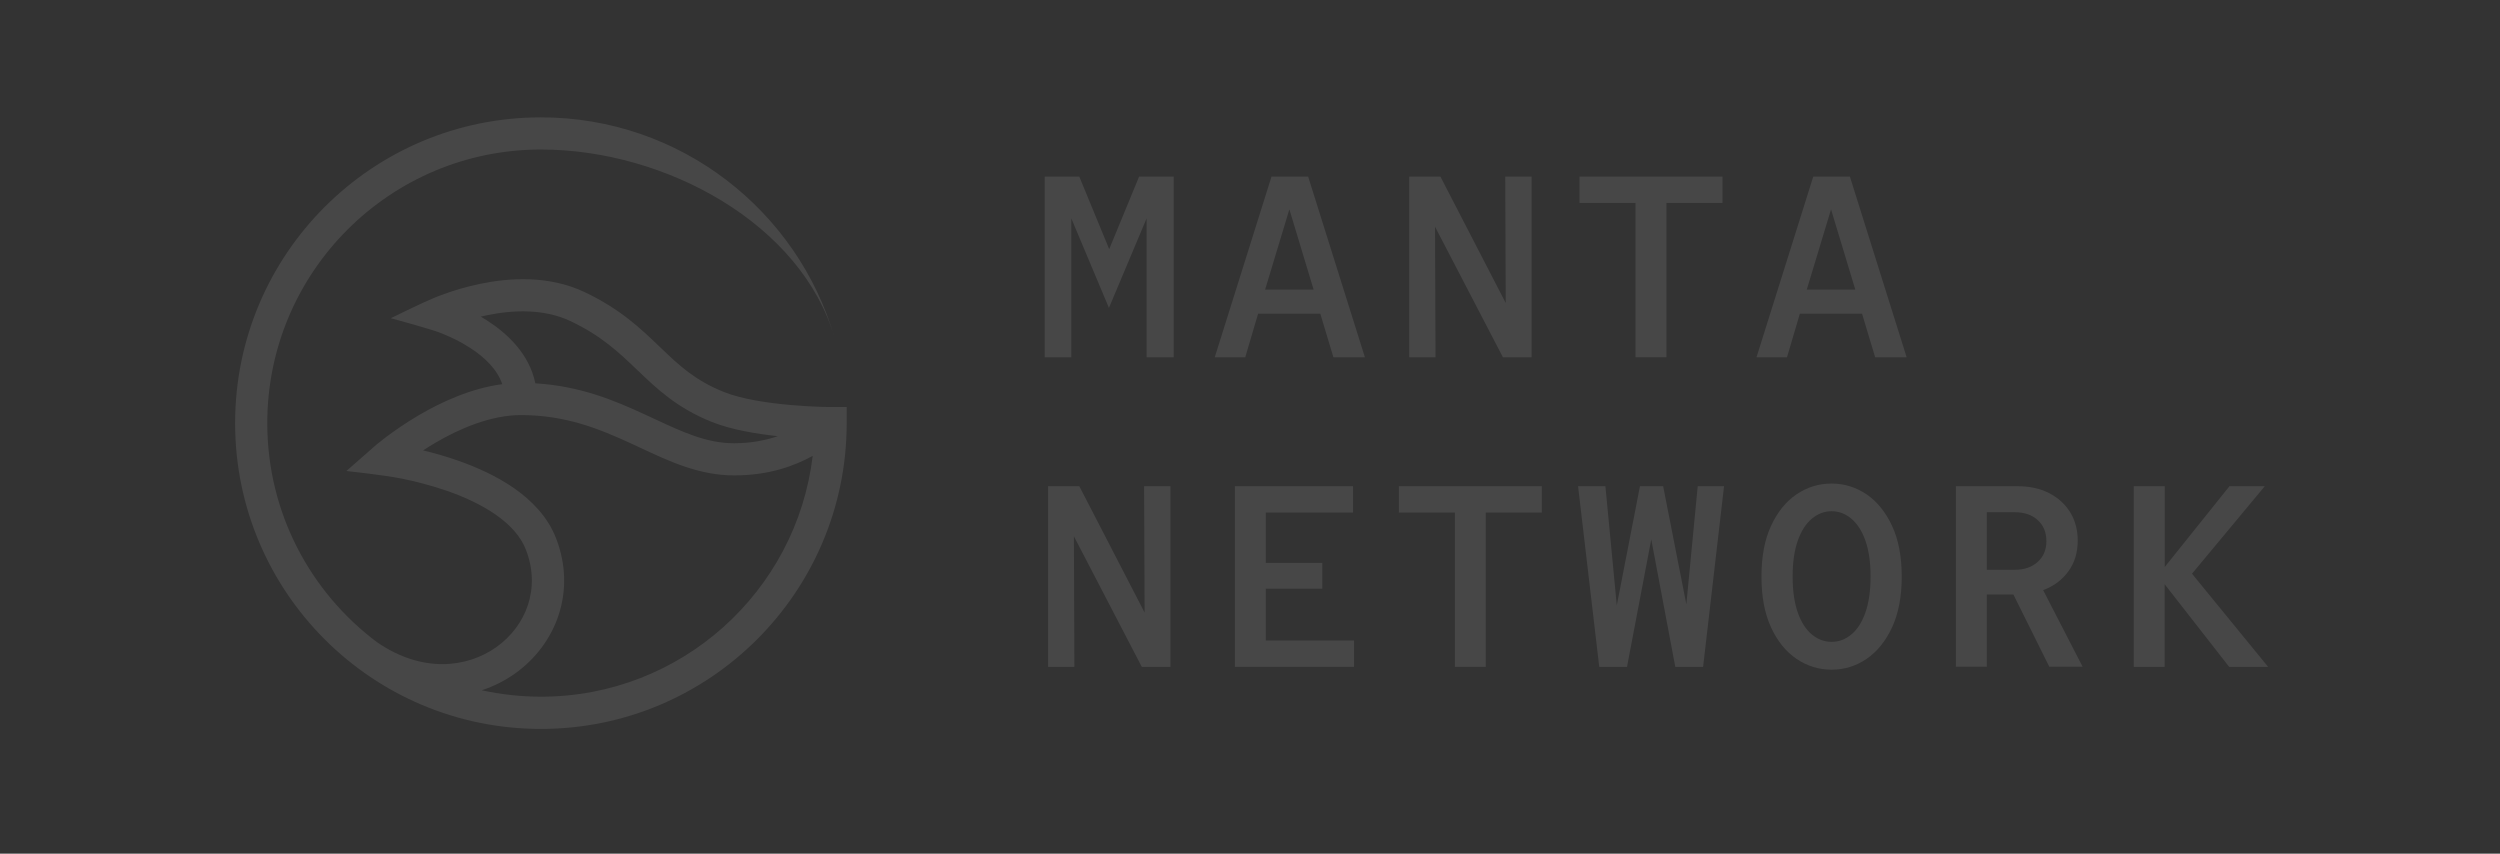 <svg width="123" height="42" viewBox="0 0 123 42" fill="none" xmlns="http://www.w3.org/2000/svg">
<rect x="0" y="0" width="123" height="42" fill="#333333" stroke="none"/>
<g opacity="0.1">
<g clip-path="url(#clip0_5807_21671)">
<path fill-rule="evenodd" clip-rule="evenodd" d="M18.563 31.607C15.28 29.154 13.15 25.234 13.15 20.819C13.15 13.386 19.18 7.356 26.613 7.356C32.749 7.356 39.45 11.023 41.068 16.64C39.257 10.365 33.473 5.774 26.613 5.774C18.306 5.774 11.568 12.511 11.568 20.819C11.568 29.126 18.306 35.863 26.613 35.863C34.92 35.863 41.657 29.126 41.657 20.819V20.025H40.831C40.807 20.025 40.77 20.025 40.721 20.025C40.623 20.025 40.484 20.021 40.304 20.013C39.948 20.001 39.458 19.976 38.906 19.927C37.778 19.829 36.49 19.637 35.615 19.285C34.204 18.721 33.407 17.977 32.5 17.102L32.447 17.053C31.535 16.178 30.513 15.193 28.735 14.359C26.985 13.538 25.051 13.668 23.633 13.963C22.913 14.11 22.292 14.306 21.854 14.466C21.633 14.543 21.458 14.617 21.335 14.666C20.619 14.968 19.924 15.324 19.226 15.655C19.226 15.655 20.603 16.031 21.282 16.244C21.306 16.252 21.343 16.264 21.396 16.281C21.498 16.313 21.646 16.367 21.821 16.44C22.181 16.587 22.651 16.804 23.117 17.107C23.853 17.577 24.462 18.174 24.712 18.901C23.154 19.106 21.691 19.792 20.595 20.434C19.933 20.823 19.381 21.215 18.992 21.505C18.8 21.652 18.645 21.775 18.539 21.861C18.449 21.935 17.042 23.173 17.042 23.173C17.042 23.173 18.858 23.366 19.753 23.545C20.35 23.664 21.151 23.86 21.993 24.15C22.835 24.445 23.686 24.829 24.393 25.324C25.1 25.818 25.619 26.387 25.873 27.041C26.617 28.946 25.885 30.798 24.417 31.84C22.966 32.87 20.763 33.116 18.559 31.603L18.563 31.607ZM23.698 33.962C24.291 33.77 24.843 33.488 25.341 33.136C27.336 31.718 28.387 29.117 27.353 26.468C26.944 25.426 26.167 24.633 25.305 24.028C24.438 23.423 23.444 22.981 22.52 22.658C21.916 22.446 21.327 22.282 20.816 22.16C21 22.041 21.192 21.918 21.4 21.796C22.619 21.08 24.156 20.422 25.628 20.422C27.847 20.422 29.499 21.105 31.077 21.832C31.22 21.898 31.363 21.967 31.51 22.033C32.921 22.695 34.401 23.39 36.122 23.39C37.843 23.39 39.09 22.92 39.985 22.429C39.188 29.101 33.509 34.277 26.621 34.277C25.619 34.277 24.642 34.166 23.706 33.962H23.698ZM38.268 21.46C37.675 21.661 36.956 21.808 36.118 21.808C34.769 21.808 33.608 21.268 32.136 20.581C32.005 20.52 31.874 20.459 31.739 20.398C30.263 19.715 28.559 18.991 26.339 18.86C26.04 17.393 24.928 16.387 23.972 15.774C23.866 15.704 23.759 15.639 23.653 15.578C23.747 15.557 23.845 15.533 23.947 15.512C25.231 15.246 26.76 15.181 28.056 15.794C29.593 16.518 30.464 17.352 31.367 18.218L31.4 18.247C32.328 19.138 33.313 20.075 35.026 20.761C35.979 21.142 37.213 21.346 38.268 21.46Z" fill="white"/>
<path d="M51.4 17.577V8.689H53.101L54.573 12.258L56.044 8.689H57.745V17.577H56.413V10.745L54.56 15.149L52.709 10.745V17.577H51.4Z" fill="white"/>
<path d="M59.766 17.577L62.558 8.689H64.361L67.153 17.577H65.603L64.958 15.431H61.9L61.266 17.577H59.77H59.766ZM62.243 14.249H64.63L63.437 10.3L62.243 14.249Z" fill="white"/>
<path d="M69.332 17.577V8.689H70.869L74.082 14.907L74.058 8.689H75.354V17.577H73.944L70.603 11.154L70.628 17.577H69.332Z" fill="white"/>
<path d="M80.468 17.577V9.985H77.713V8.689H84.745V9.985H81.989V17.577H80.464H80.468Z" fill="white"/>
<path d="M86.42 17.577L89.212 8.689H91.015L93.807 17.577H92.258L91.612 15.431H88.554L87.92 17.577H86.424H86.42ZM88.893 14.249H91.281L90.087 10.3L88.893 14.249Z" fill="white"/>
<path d="M51.565 32.809V23.921H53.102L56.315 30.139L56.29 23.921H57.586V32.809H56.176L52.836 26.386L52.86 32.809H51.565Z" fill="white"/>
<path d="M60.756 32.809V23.921H66.569V25.217H62.277V27.694H65.057V28.962H62.277V31.513H66.618V32.809H60.752H60.756Z" fill="white"/>
<path d="M71.58 32.809V25.217H68.824V23.921H75.856V25.217H73.1V32.809H71.576H71.58Z" fill="white"/>
<path d="M78.683 32.809L77.641 23.921H78.986L79.546 29.787L80.686 23.921H81.827L82.968 29.734L83.528 23.921H84.823L83.793 32.809H82.424L81.242 26.537L80.049 32.809H78.679H78.683Z" fill="white"/>
<path d="M90.115 32.948C89.489 32.948 88.912 32.768 88.389 32.417C87.866 32.061 87.445 31.542 87.134 30.863C86.819 30.18 86.664 29.351 86.664 28.369C86.664 27.388 86.819 26.554 87.134 25.876C87.449 25.193 87.866 24.678 88.389 24.322C88.912 23.967 89.489 23.791 90.115 23.791C90.74 23.791 91.312 23.971 91.836 24.322C92.355 24.678 92.776 25.197 93.091 25.876C93.409 26.558 93.565 27.388 93.565 28.369C93.565 29.351 93.405 30.185 93.091 30.863C92.772 31.546 92.355 32.061 91.836 32.417C91.316 32.772 90.74 32.948 90.115 32.948ZM90.115 31.579C90.47 31.579 90.793 31.46 91.087 31.215C91.378 30.974 91.611 30.614 91.778 30.136C91.946 29.657 92.032 29.069 92.032 28.365C92.032 27.662 91.946 27.074 91.778 26.599C91.611 26.125 91.378 25.765 91.087 25.52C90.797 25.275 90.47 25.152 90.115 25.152C89.759 25.152 89.436 25.275 89.141 25.52C88.851 25.765 88.618 26.125 88.451 26.599C88.283 27.074 88.197 27.662 88.197 28.365C88.197 29.069 88.283 29.657 88.451 30.136C88.618 30.614 88.851 30.974 89.141 31.215C89.432 31.456 89.759 31.579 90.115 31.579Z" fill="white"/>
<path d="M96.231 32.809V23.921H99.252C99.845 23.921 100.364 24.031 100.805 24.256C101.251 24.481 101.594 24.792 101.848 25.196C102.097 25.597 102.224 26.067 102.224 26.599C102.224 27.183 102.073 27.686 101.766 28.107C101.459 28.532 101.046 28.839 100.523 29.035L102.465 32.804H100.826L99.06 29.252H97.751V32.804H96.227L96.231 32.809ZM97.751 28.034H99.121C99.595 28.034 99.971 27.903 100.257 27.645C100.54 27.388 100.683 27.048 100.683 26.623C100.683 26.198 100.54 25.846 100.257 25.589C99.975 25.331 99.595 25.201 99.121 25.201H97.751V28.029V28.034Z" fill="white"/>
<path d="M104.981 32.809V23.921H106.506V27.895L109.69 23.921H111.428L107.846 28.226L111.591 32.809H109.674L106.501 28.745V32.809H104.977H104.981Z" fill="white"/>
</g>
</g>
<defs>
<clipPath id="clip0_5807_21671">
<rect width="100.021" height="30.089" fill="white" transform="translate(11.568 5.775)"/>
</clipPath>
</defs>
</svg>
